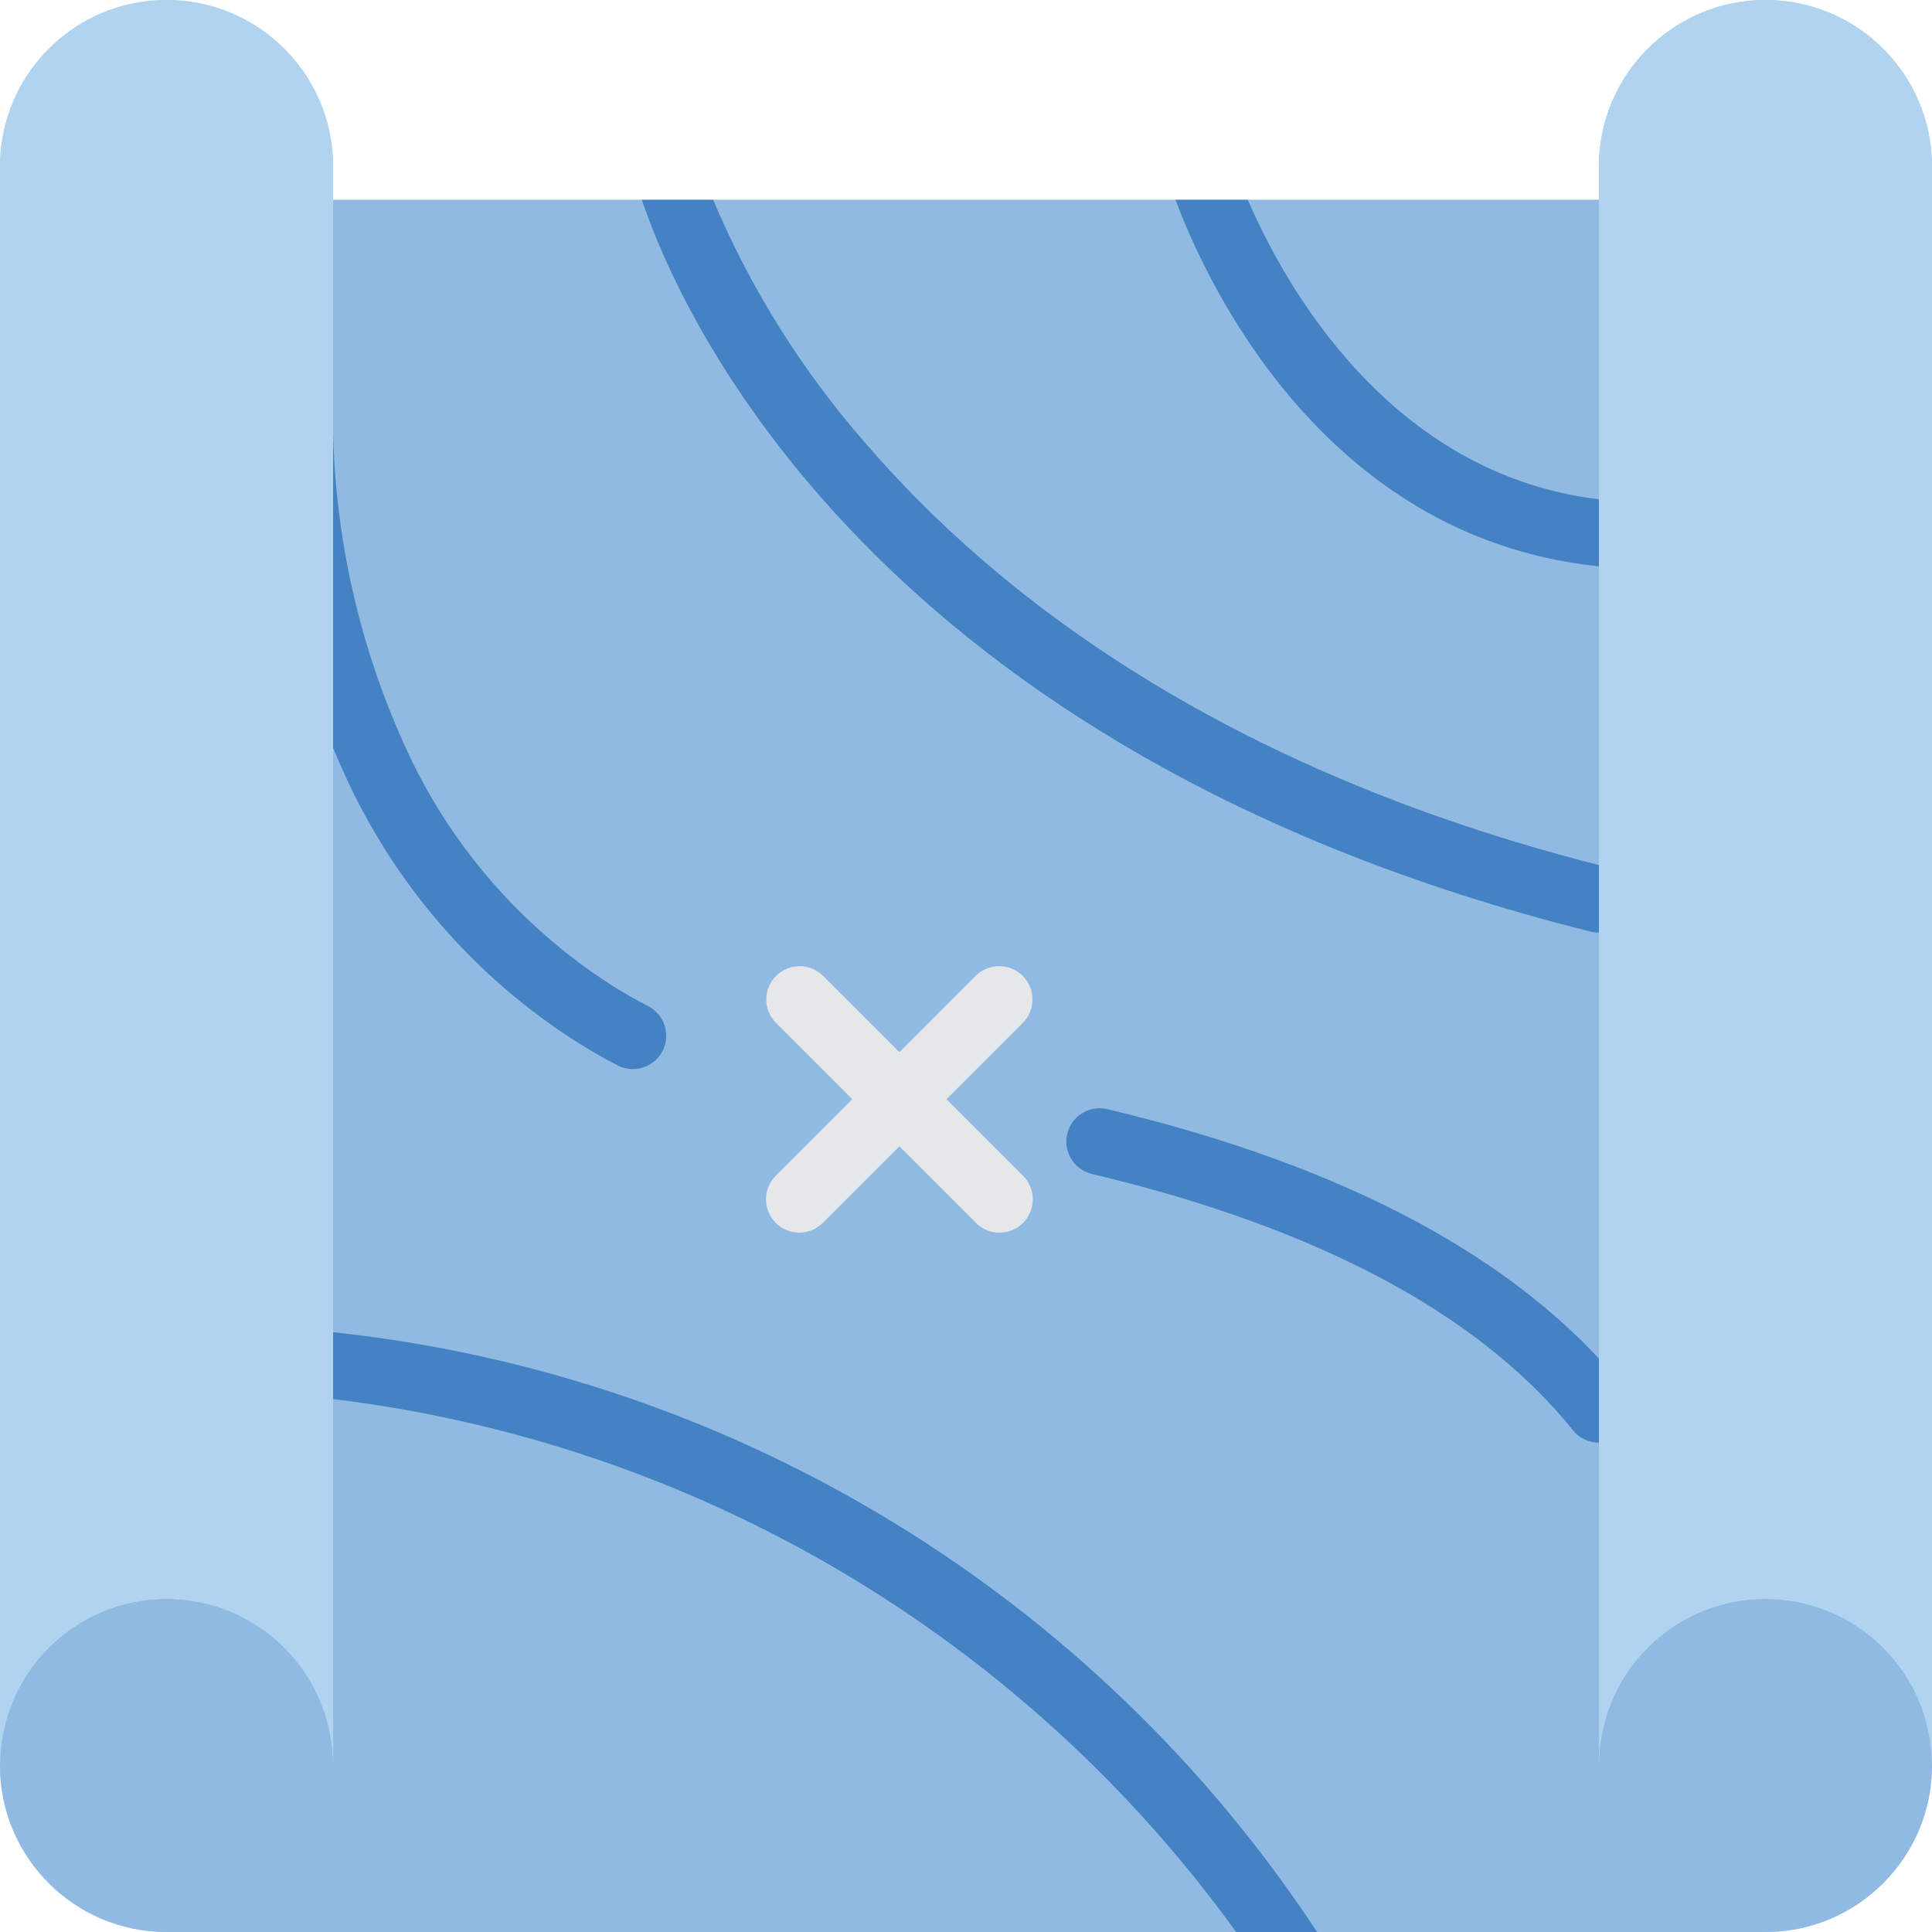 <?xml version="1.0" encoding="iso-8859-1"?>
<!-- Generator: Adobe Illustrator 19.0.0, SVG Export Plug-In . SVG Version: 6.00 Build 0)  -->
<svg version="1.1" id="Capa_1" xmlns="http://www.w3.org/2000/svg" xmlns:xlink="http://www.w3.org/1999/xlink" x="0px" y="0px"
	 viewBox="0 0 512 512" style="enable-background:new 0 0 512 512;" xml:space="preserve">
<g>
	<path style="fill:#B0D3F0;" d="M512,44.138v423.724c-0.009,24.373-19.765,44.129-44.138,44.138H44.138
		C19.765,511.991,0.009,492.235,0,467.862V44.138C0,19.761,19.761,0,44.138,0s44.138,19.761,44.138,44.138v8.828h335.448v-8.828
		C423.724,19.761,443.485,0,467.862,0S512,19.761,512,44.138z"/>
	<path style="fill:#90BAE1;" d="M512,467.862c-0.009,24.373-19.765,44.129-44.138,44.138H44.138C19.761,512,0,492.239,0,467.862
		s19.761-44.138,44.138-44.138s44.138,19.761,44.138,44.138V52.966h335.448v414.897c0-24.377,19.761-44.138,44.138-44.138
		S512,443.485,512,467.862z"/>
	<path style="fill:#E6E7E8;" d="M250.828,291.31l20.242-20.242c3.41-3.453,3.392-9.012-0.039-12.443
		c-3.432-3.432-8.99-3.449-12.443-0.039l-20.242,20.241l-20.242-20.242c-3.453-3.41-9.012-3.392-12.443,0.039
		s-3.449,8.99-0.039,12.443l20.241,20.242l-20.242,20.242c-2.253,2.225-3.142,5.487-2.328,8.547c0.813,3.06,3.204,5.451,6.264,6.264
		c3.061,0.813,6.322-0.076,8.547-2.329l20.242-20.241l20.242,20.242c2.225,2.253,5.487,3.142,8.547,2.328
		c3.06-0.813,5.451-3.204,6.264-6.264c0.813-3.061-0.076-6.322-2.329-8.547L250.828,291.31z"/>
	<g>
		<path style="fill:#4482C3;" d="M423.733,382.323c-2.677,0.007-5.212-1.205-6.888-3.293
			c-24.819-30.853-67.716-53.707-127.491-67.922c-4.731-1.138-7.649-5.89-6.523-10.624s5.872-7.663,10.609-6.548
			c63.672,15.142,109.827,40.047,137.164,74.025c2.13,2.646,2.552,6.28,1.086,9.344C430.224,380.37,427.13,382.321,423.733,382.323
			L423.733,382.323z"/>
		<path style="fill:#4482C3;" d="M167.716,283.315c-1.4,0-2.78-0.334-4.025-0.974c-3.802-1.953-7.535-4.099-11.104-6.375
			c-27.071-17.3-48.483-42.149-61.595-71.478c-12.735-28.203-19.663-58.68-20.371-89.616c-0.06-4.875,3.841-8.876,8.715-8.94h0.112
			c4.832-0.001,8.767,3.884,8.828,8.715c0.667,28.514,7.067,56.603,18.819,82.591c11.698,26.195,30.812,48.391,54.983,63.845
			c3.198,2.043,6.431,3.884,9.681,5.552c3.628,1.863,5.507,5.969,4.547,9.932C175.345,280.53,171.795,283.32,167.716,283.315
			L167.716,283.315z"/>
		<path style="fill:#4482C3;" d="M432.287,240.463c-0.554,2.276-1.994,4.236-3.999,5.446c-2.005,1.21-4.411,1.569-6.682,0.998
			C230.93,199.239,179.994,82.538,170.108,52.966h18.891c9.898,23.462,23.488,45.188,40.254,64.353
			c34.428,40.077,93.926,86.334,194.472,111.934l2.119,0.53C430.572,230.953,433.456,235.734,432.287,240.463z"/>
		<path style="fill:#4482C3;" d="M349.043,512h-21.451c-56.596-78.382-143.343-129.579-239.316-141.241h-0.53
			c-4.868-0.308-8.575-4.487-8.298-9.357c0.059-2.275,1.025-4.432,2.683-5.99c1.658-1.559,3.871-2.389,6.145-2.308h0.53
			C194.917,364.58,290.356,422.853,349.043,512L349.043,512z"/>
		<path style="fill:#4482C3;" d="M432.463,142.212c-0.478,4.467-4.247,7.855-8.739,7.857c-0.326,0.015-0.653-0.015-0.971-0.088
			c-72.474-8.033-103.283-75.741-111.228-97.015h19.156c9.887,22.863,37.606,72.651,93.043,79.36
			c0.315,0.101,0.641,0.161,0.971,0.177c2.322,0.249,4.448,1.414,5.907,3.237C432.06,137.563,432.731,139.893,432.463,142.212z"/>
	</g>
	<g>
		<path style="fill:#B0D3F0;" d="M512,44.138v423.724c0-24.377-19.761-44.138-44.138-44.138s-44.138,19.761-44.138,44.138V44.138
			C423.724,19.761,443.485,0,467.862,0S512,19.761,512,44.138z"/>
		<path style="fill:#B0D3F0;" d="M0,44.138v423.724c0-24.377,19.761-44.138,44.138-44.138s44.138,19.761,44.138,44.138V44.138
			C88.276,19.761,68.515,0,44.138,0S0,19.761,0,44.138z"/>
	</g>
</g>
<g>
</g>
<g>
</g>
<g>
</g>
<g>
</g>
<g>
</g>
<g>
</g>
<g>
</g>
<g>
</g>
<g>
</g>
<g>
</g>
<g>
</g>
<g>
</g>
<g>
</g>
<g>
</g>
<g>
</g>
</svg>
